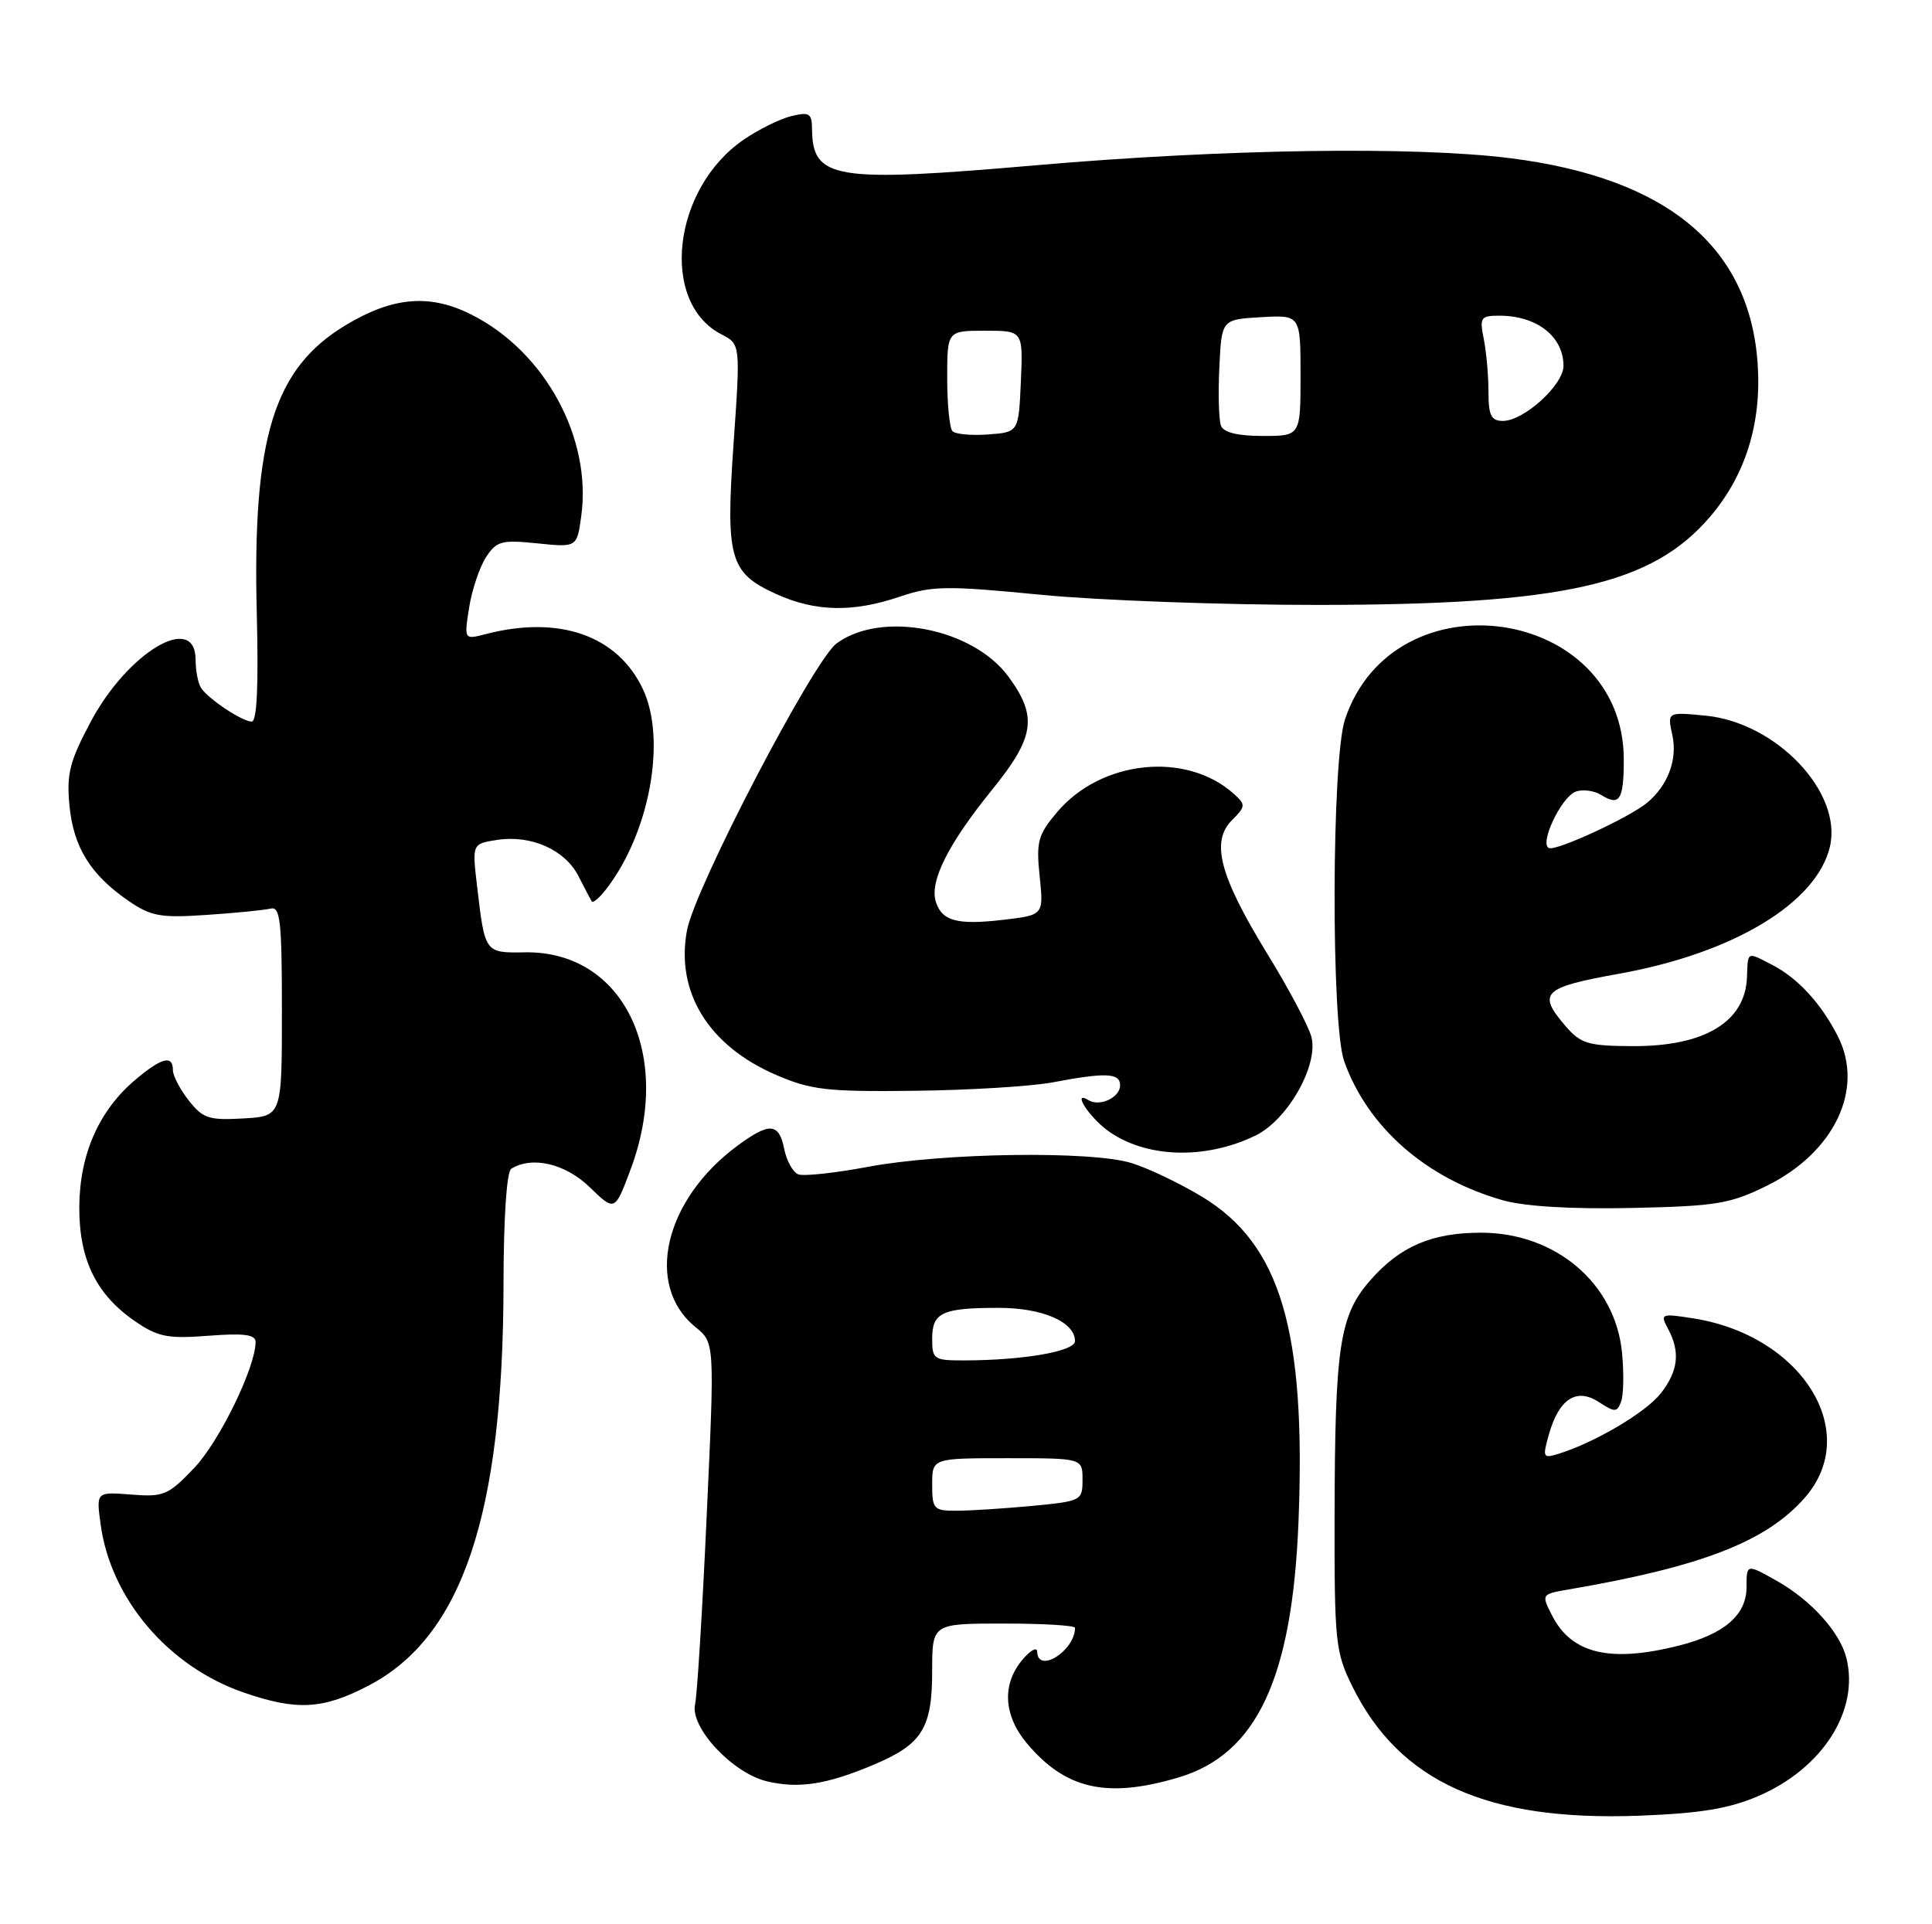 <?xml version="1.0" encoding="UTF-8" standalone="no"?>
<!DOCTYPE svg PUBLIC "-//W3C//DTD SVG 1.1//EN" "http://www.w3.org/Graphics/SVG/1.1/DTD/svg11.dtd" >
<svg xmlns="http://www.w3.org/2000/svg" xmlns:xlink="http://www.w3.org/1999/xlink" version="1.1" viewBox="0 0 257 256">
 <g >
 <path fill="currentColor"
d=" M 233.90 238.95 C 242.45 235.27 247.36 227.57 245.61 220.58 C 244.74 217.12 240.89 212.86 236.29 210.28 C 232.33 208.06 232.33 208.06 232.33 211.15 C 232.33 214.86 229.38 217.41 223.31 218.94 C 214.23 221.23 209.10 220.03 206.51 215.02 C 205.00 212.09 205.00 212.09 208.75 211.45 C 226.40 208.42 234.96 205.09 240.07 199.27 C 247.75 190.52 239.69 177.62 225.14 175.38 C 220.95 174.73 220.82 174.79 221.89 176.79 C 223.54 179.88 223.25 182.41 220.90 185.40 C 218.92 187.92 212.13 191.93 207.31 193.42 C 205.24 194.06 205.17 193.91 206.05 190.80 C 207.40 186.08 209.72 184.59 212.70 186.54 C 214.81 187.92 215.10 187.91 215.64 186.49 C 215.97 185.63 216.03 182.70 215.77 180.00 C 214.89 170.76 206.95 164.00 197.01 164.00 C 190.48 164.00 186.25 165.81 182.30 170.31 C 178.19 174.99 177.58 179.03 177.53 201.50 C 177.50 218.46 177.64 219.78 179.87 224.32 C 186.16 237.09 197.83 242.34 218.14 241.56 C 226.22 241.25 230.01 240.62 233.90 238.95 Z  M 116.29 234.75 C 122.69 232.04 124.00 229.91 124.00 222.28 C 124.00 216.00 124.00 216.00 133.50 216.00 C 138.72 216.00 143.00 216.25 143.00 216.57 C 143.00 219.61 138.05 222.74 137.97 219.75 C 137.95 219.06 137.05 219.56 135.97 220.86 C 133.25 224.12 133.50 228.25 136.62 231.96 C 141.76 238.07 147.26 239.30 156.76 236.48 C 167.17 233.39 171.90 223.30 172.73 202.44 C 173.74 176.99 170.35 165.55 159.91 159.22 C 156.93 157.42 152.70 155.40 150.50 154.73 C 145.11 153.08 125.45 153.37 115.50 155.23 C 111.10 156.06 106.91 156.51 106.20 156.24 C 105.48 155.97 104.64 154.45 104.32 152.87 C 103.62 149.37 102.37 149.28 98.11 152.42 C 88.34 159.63 85.70 171.04 92.52 176.56 C 95.07 178.63 95.07 178.63 94.01 201.56 C 93.44 214.18 92.74 225.51 92.46 226.75 C 91.78 229.83 97.44 235.90 102.02 236.99 C 106.27 238.00 110.01 237.41 116.29 234.75 Z  M 49.04 224.25 C 61.49 217.75 66.94 201.51 66.98 170.81 C 66.99 161.99 67.40 155.87 68.01 155.49 C 70.80 153.77 75.20 154.81 78.44 157.94 C 81.79 161.19 81.79 161.19 83.89 155.56 C 89.61 140.27 82.91 126.50 69.86 126.70 C 64.47 126.78 64.51 126.83 63.46 117.88 C 62.80 112.26 62.80 112.26 66.15 111.74 C 70.68 111.05 75.19 113.07 76.97 116.60 C 77.77 118.19 78.57 119.69 78.73 119.93 C 78.89 120.16 79.70 119.49 80.53 118.43 C 86.40 110.96 88.72 98.43 85.51 91.66 C 82.13 84.53 74.39 81.83 64.61 84.36 C 61.73 85.11 61.73 85.11 62.41 80.80 C 62.79 78.44 63.80 75.43 64.66 74.12 C 66.06 71.98 66.73 71.80 71.48 72.29 C 76.75 72.83 76.75 72.83 77.32 68.65 C 78.74 58.32 72.53 46.86 62.84 41.92 C 57.24 39.06 52.33 39.45 46.00 43.25 C 36.39 49.03 33.56 58.24 34.16 81.75 C 34.40 91.19 34.18 96.00 33.49 96.00 C 32.25 96.00 27.81 93.07 26.77 91.56 C 26.36 90.98 26.02 89.26 26.02 87.75 C 25.98 81.42 17.02 86.74 12.07 96.02 C 9.26 101.30 8.84 102.95 9.24 107.18 C 9.78 112.73 12.03 116.36 17.09 119.85 C 20.09 121.91 21.35 122.14 27.50 121.72 C 31.35 121.47 35.17 121.08 36.00 120.88 C 37.28 120.56 37.50 122.55 37.50 134.50 C 37.50 148.50 37.50 148.50 32.36 148.80 C 27.80 149.06 26.98 148.80 25.11 146.41 C 23.95 144.94 23.00 143.12 23.00 142.37 C 23.00 140.32 21.51 140.70 18.03 143.63 C 13.18 147.71 10.60 153.54 10.55 160.50 C 10.50 167.57 12.79 172.26 18.05 175.84 C 21.02 177.87 22.36 178.13 27.75 177.71 C 32.45 177.35 34.00 177.55 34.00 178.53 C 34.00 181.89 29.20 191.75 25.85 195.28 C 22.38 198.93 21.78 199.18 17.45 198.84 C 12.79 198.47 12.79 198.47 13.39 202.84 C 14.75 212.73 22.39 221.71 32.40 225.17 C 39.49 227.62 42.95 227.43 49.04 224.25 Z  M 235.04 157.75 C 244.01 153.32 248.03 144.89 244.49 137.90 C 242.28 133.54 239.21 130.18 235.80 128.40 C 232.33 126.60 232.52 126.52 232.39 129.98 C 232.18 135.96 226.74 139.24 217.10 139.18 C 211.26 139.15 210.27 138.85 208.26 136.52 C 204.46 132.10 205.19 131.38 215.41 129.54 C 230.60 126.81 241.65 120.14 243.42 112.65 C 245.12 105.42 236.30 96.12 226.87 95.21 C 221.78 94.72 221.78 94.72 222.46 97.80 C 223.17 101.04 221.87 104.51 219.09 106.81 C 216.71 108.77 207.11 113.21 206.06 112.83 C 204.71 112.34 207.65 106.07 209.59 105.33 C 210.51 104.97 212.06 105.18 213.02 105.78 C 215.44 107.29 216.00 106.41 216.00 101.07 C 216.00 80.64 185.41 76.23 178.91 95.72 C 177.13 101.07 177.05 136.22 178.80 141.17 C 181.92 149.97 189.73 156.81 199.93 159.69 C 202.85 160.51 209.03 160.88 217.04 160.71 C 228.34 160.47 230.12 160.17 235.04 157.75 Z  M 167.00 151.08 C 171.26 149.02 175.38 141.79 174.46 138.00 C 174.13 136.62 171.48 131.61 168.56 126.86 C 162.24 116.55 161.03 111.97 163.88 109.12 C 165.70 107.30 165.72 107.06 164.17 105.65 C 157.83 99.92 146.47 101.09 140.59 108.08 C 138.07 111.07 137.82 111.99 138.30 116.59 C 138.83 121.74 138.83 121.74 133.49 122.37 C 127.35 123.09 125.31 122.55 124.49 119.98 C 123.63 117.26 126.12 112.29 131.97 105.07 C 137.66 98.05 138.05 95.32 134.13 90.00 C 129.38 83.56 117.27 81.21 111.30 85.59 C 108.23 87.83 92.47 118.05 91.39 123.75 C 89.84 131.97 94.25 139.14 103.24 143.01 C 107.90 145.02 110.00 145.26 121.69 145.12 C 128.95 145.04 137.22 144.53 140.08 143.99 C 147.09 142.66 149.00 142.74 149.00 144.39 C 149.00 146.02 146.28 147.29 144.78 146.36 C 142.60 145.02 144.75 148.47 147.25 150.34 C 152.23 154.06 160.24 154.36 167.00 151.08 Z  M 119.70 79.38 C 123.99 77.93 125.88 77.90 138.48 79.13 C 146.19 79.88 162.85 80.49 175.50 80.48 C 207.99 80.45 219.73 77.80 227.46 68.77 C 232.16 63.28 234.32 56.41 233.82 48.56 C 232.82 32.86 221.81 23.67 200.85 21.04 C 188.05 19.44 162.80 19.82 137.77 21.99 C 110.95 24.32 108.06 23.85 108.02 17.14 C 108.00 15.07 107.66 14.87 105.25 15.45 C 103.74 15.82 100.89 17.23 98.93 18.58 C 89.45 25.07 87.72 40.22 95.96 44.48 C 98.50 45.79 98.50 45.79 97.59 58.89 C 96.51 74.32 97.04 76.21 103.25 79.03 C 108.47 81.40 113.45 81.50 119.70 79.38 Z  M 124.00 197.50 C 124.00 194.00 124.00 194.00 134.00 194.00 C 144.00 194.00 144.00 194.00 144.00 196.86 C 144.00 199.65 143.86 199.72 137.25 200.35 C 133.54 200.70 129.04 200.99 127.25 200.99 C 124.20 201.00 124.00 200.78 124.00 197.50 Z  M 124.00 178.11 C 124.00 174.61 125.32 174.00 132.86 174.00 C 138.68 174.00 143.00 175.88 143.00 178.42 C 143.00 179.78 136.16 180.98 128.25 180.99 C 124.23 181.00 124.00 180.85 124.00 178.11 Z  M 126.71 57.38 C 126.32 56.99 126.00 53.82 126.00 50.33 C 126.00 44.00 126.00 44.00 131.05 44.00 C 136.09 44.00 136.09 44.00 135.80 50.75 C 135.50 57.50 135.50 57.50 131.46 57.80 C 129.24 57.96 127.11 57.77 126.71 57.38 Z  M 162.42 56.64 C 162.13 55.90 162.03 52.41 162.20 48.89 C 162.50 42.50 162.50 42.50 167.75 42.20 C 173.00 41.90 173.00 41.90 173.00 49.95 C 173.00 58.00 173.00 58.00 167.97 58.00 C 164.66 58.00 162.76 57.54 162.42 56.64 Z  M 198.00 52.12 C 198.00 49.99 197.72 46.84 197.38 45.12 C 196.80 42.24 196.96 42.00 199.44 42.00 C 204.43 42.00 207.96 44.75 207.98 48.66 C 208.00 51.19 202.72 56.00 199.92 56.00 C 198.36 56.00 198.00 55.28 198.00 52.12 Z "/>
</g>
</svg>